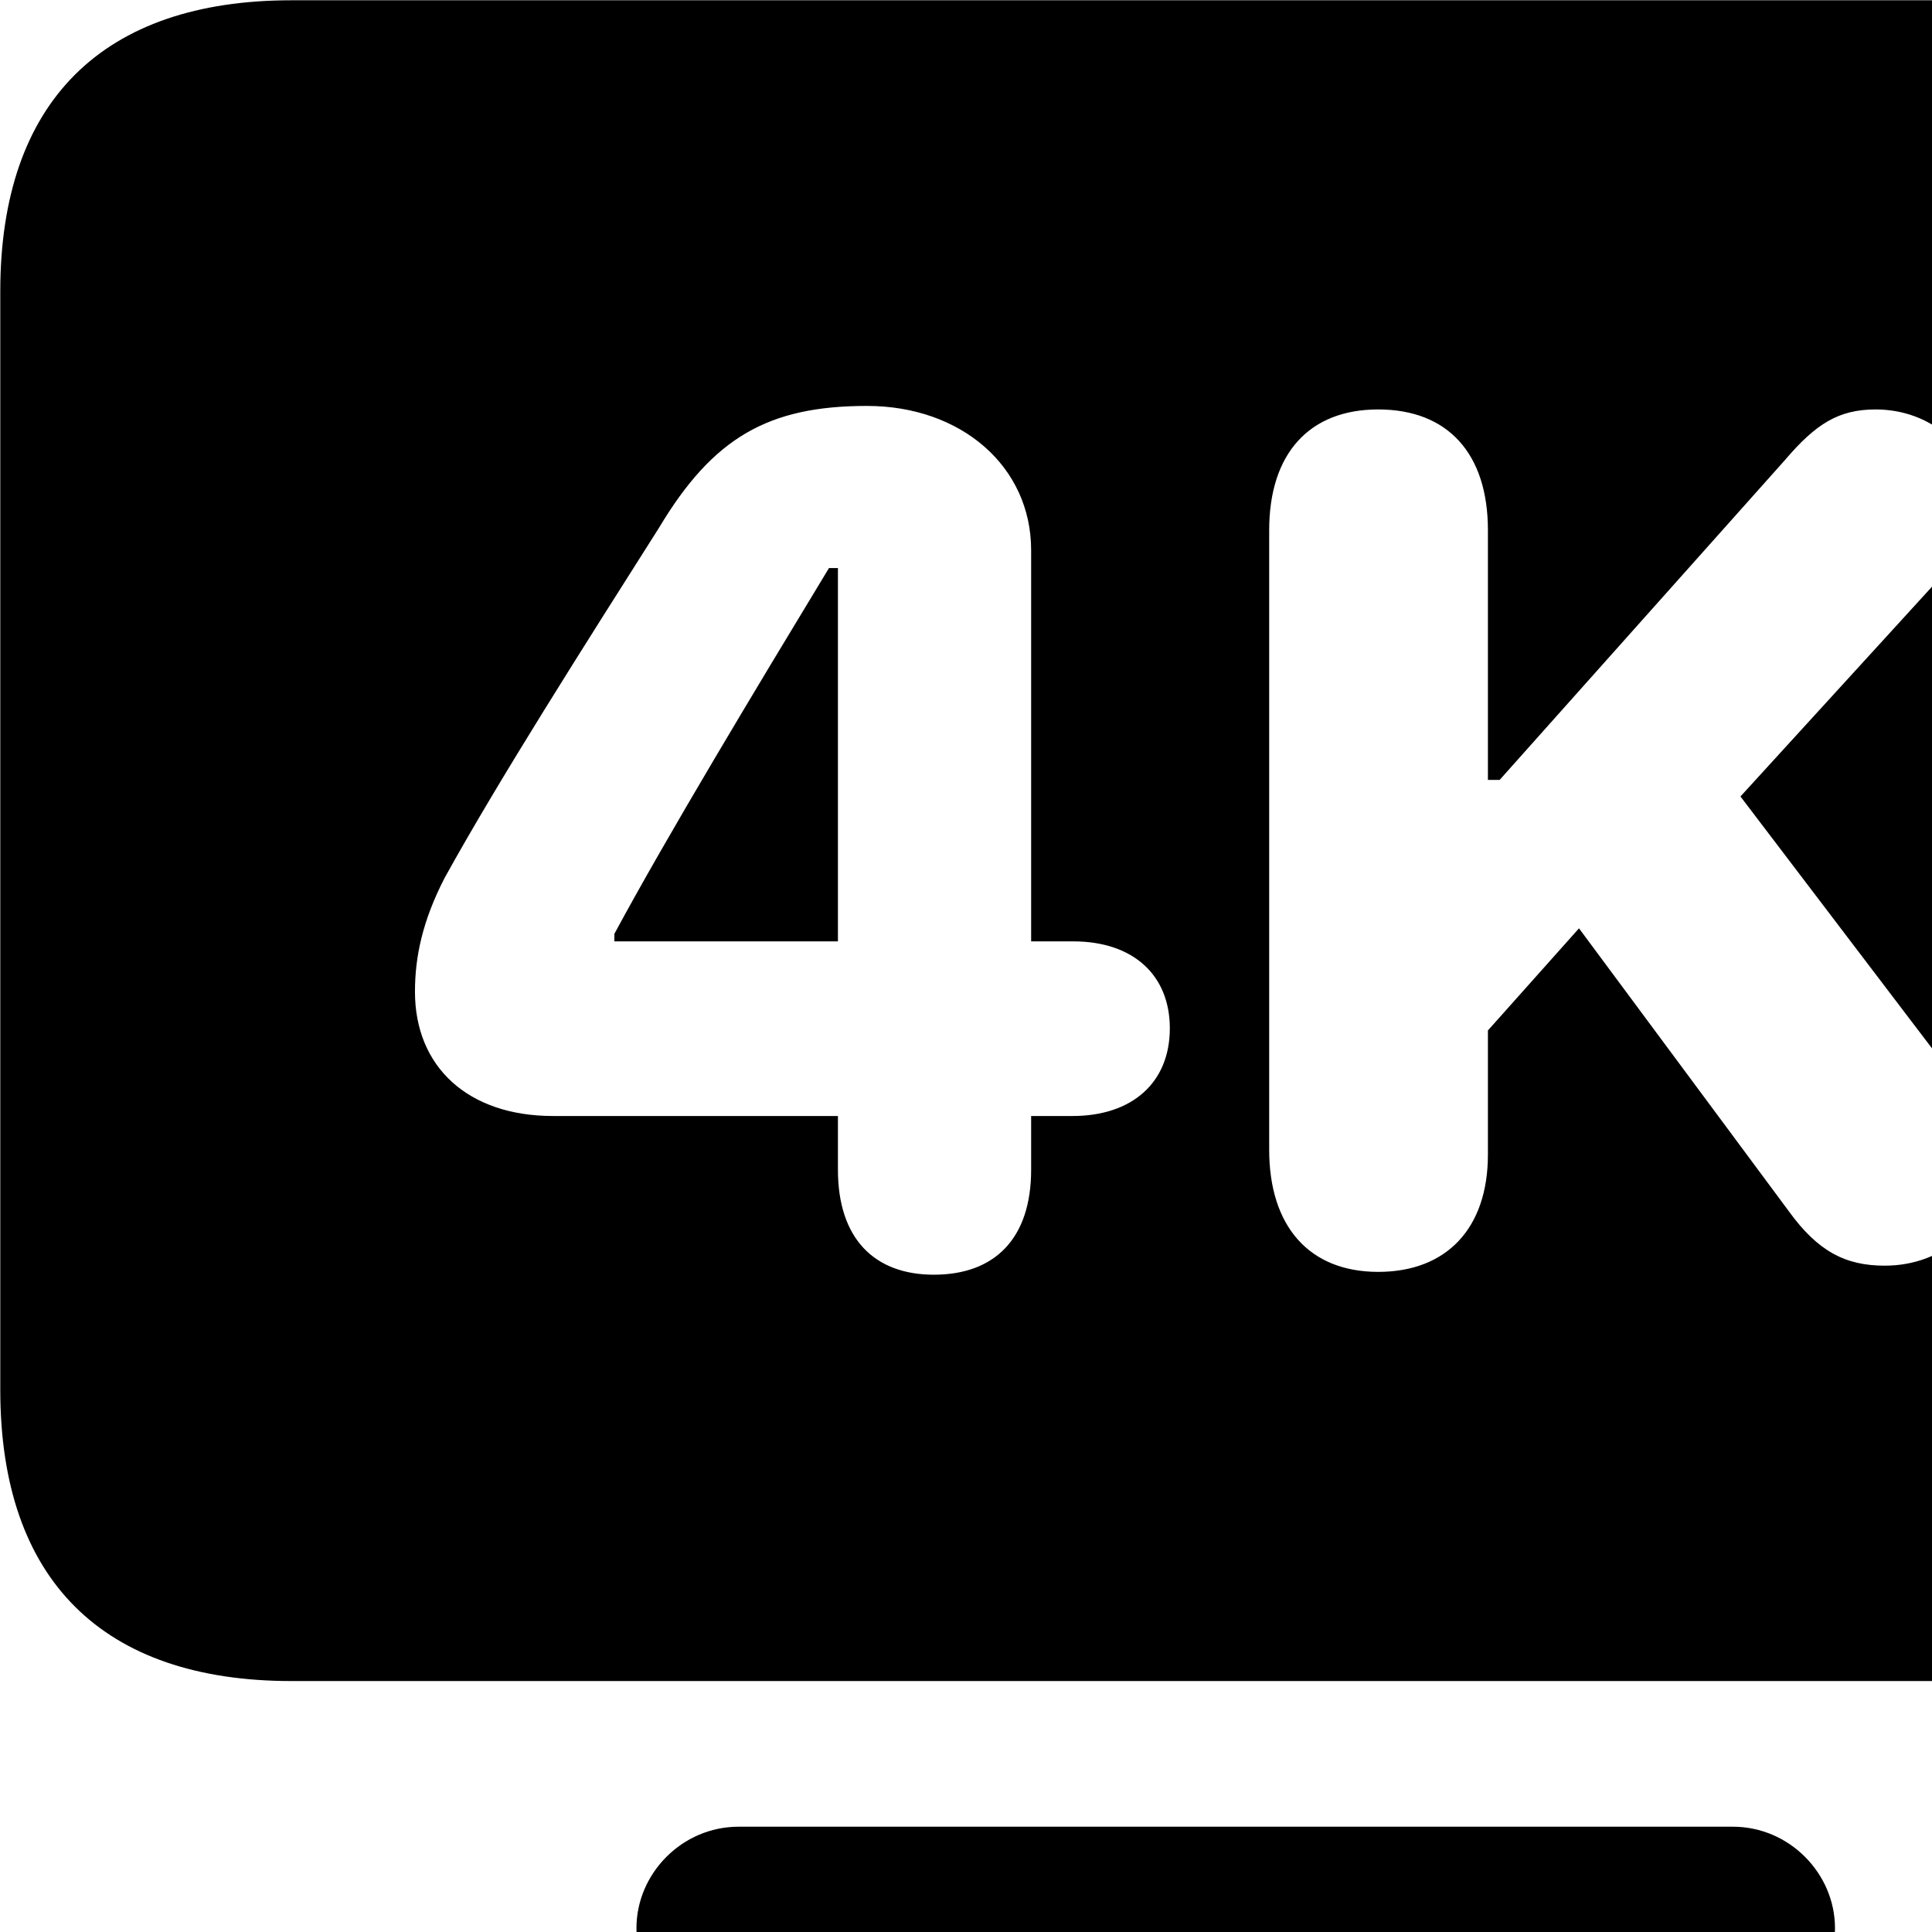 <svg xmlns="http://www.w3.org/2000/svg" viewBox="0 0 28 28" width="28" height="28">
  <path d="M4.224 24.363H31.594C34.334 24.363 35.824 22.904 35.824 20.143V4.223C35.824 1.464 34.334 0.004 31.594 0.004H4.224C1.494 0.004 0.004 1.464 0.004 4.223V20.143C0.004 22.904 1.494 24.363 4.224 24.363ZM13.534 18.474C12.674 18.474 12.144 17.953 12.144 16.953V16.174H8.014C6.784 16.174 6.014 15.463 6.014 14.373C6.014 13.864 6.124 13.344 6.444 12.723C7.234 11.293 8.464 9.364 9.554 7.644C10.334 6.343 11.134 5.883 12.564 5.883C13.934 5.883 14.944 6.763 14.944 7.973V13.643H15.554C16.424 13.643 16.954 14.133 16.954 14.903C16.954 15.694 16.404 16.174 15.544 16.174H14.944V16.953C14.944 17.953 14.414 18.474 13.534 18.474ZM19.974 18.433C18.974 18.433 18.394 17.773 18.394 16.663V7.684C18.394 6.574 18.974 5.934 19.974 5.934C20.984 5.934 21.564 6.574 21.564 7.684V11.303H21.734L25.864 6.673C26.314 6.144 26.644 5.934 27.184 5.934C27.984 5.934 28.634 6.494 28.634 7.223C28.634 7.654 28.534 7.934 28.164 8.323L25.224 11.543L28.434 15.764C28.734 16.174 28.844 16.483 28.844 16.893C28.844 17.724 28.194 18.343 27.314 18.343C26.744 18.343 26.344 18.134 25.924 17.553L22.884 13.454L21.564 14.934V16.733C21.564 17.803 20.964 18.433 19.974 18.433ZM12.144 13.643V8.233H12.014C10.954 9.983 9.664 12.123 8.904 13.534V13.643ZM10.704 29.404H25.114C25.934 29.404 26.594 28.724 26.594 27.944C26.594 27.154 25.934 26.474 25.114 26.474H10.704C9.884 26.474 9.224 27.154 9.224 27.944C9.224 28.724 9.884 29.404 10.704 29.404Z" />
</svg>